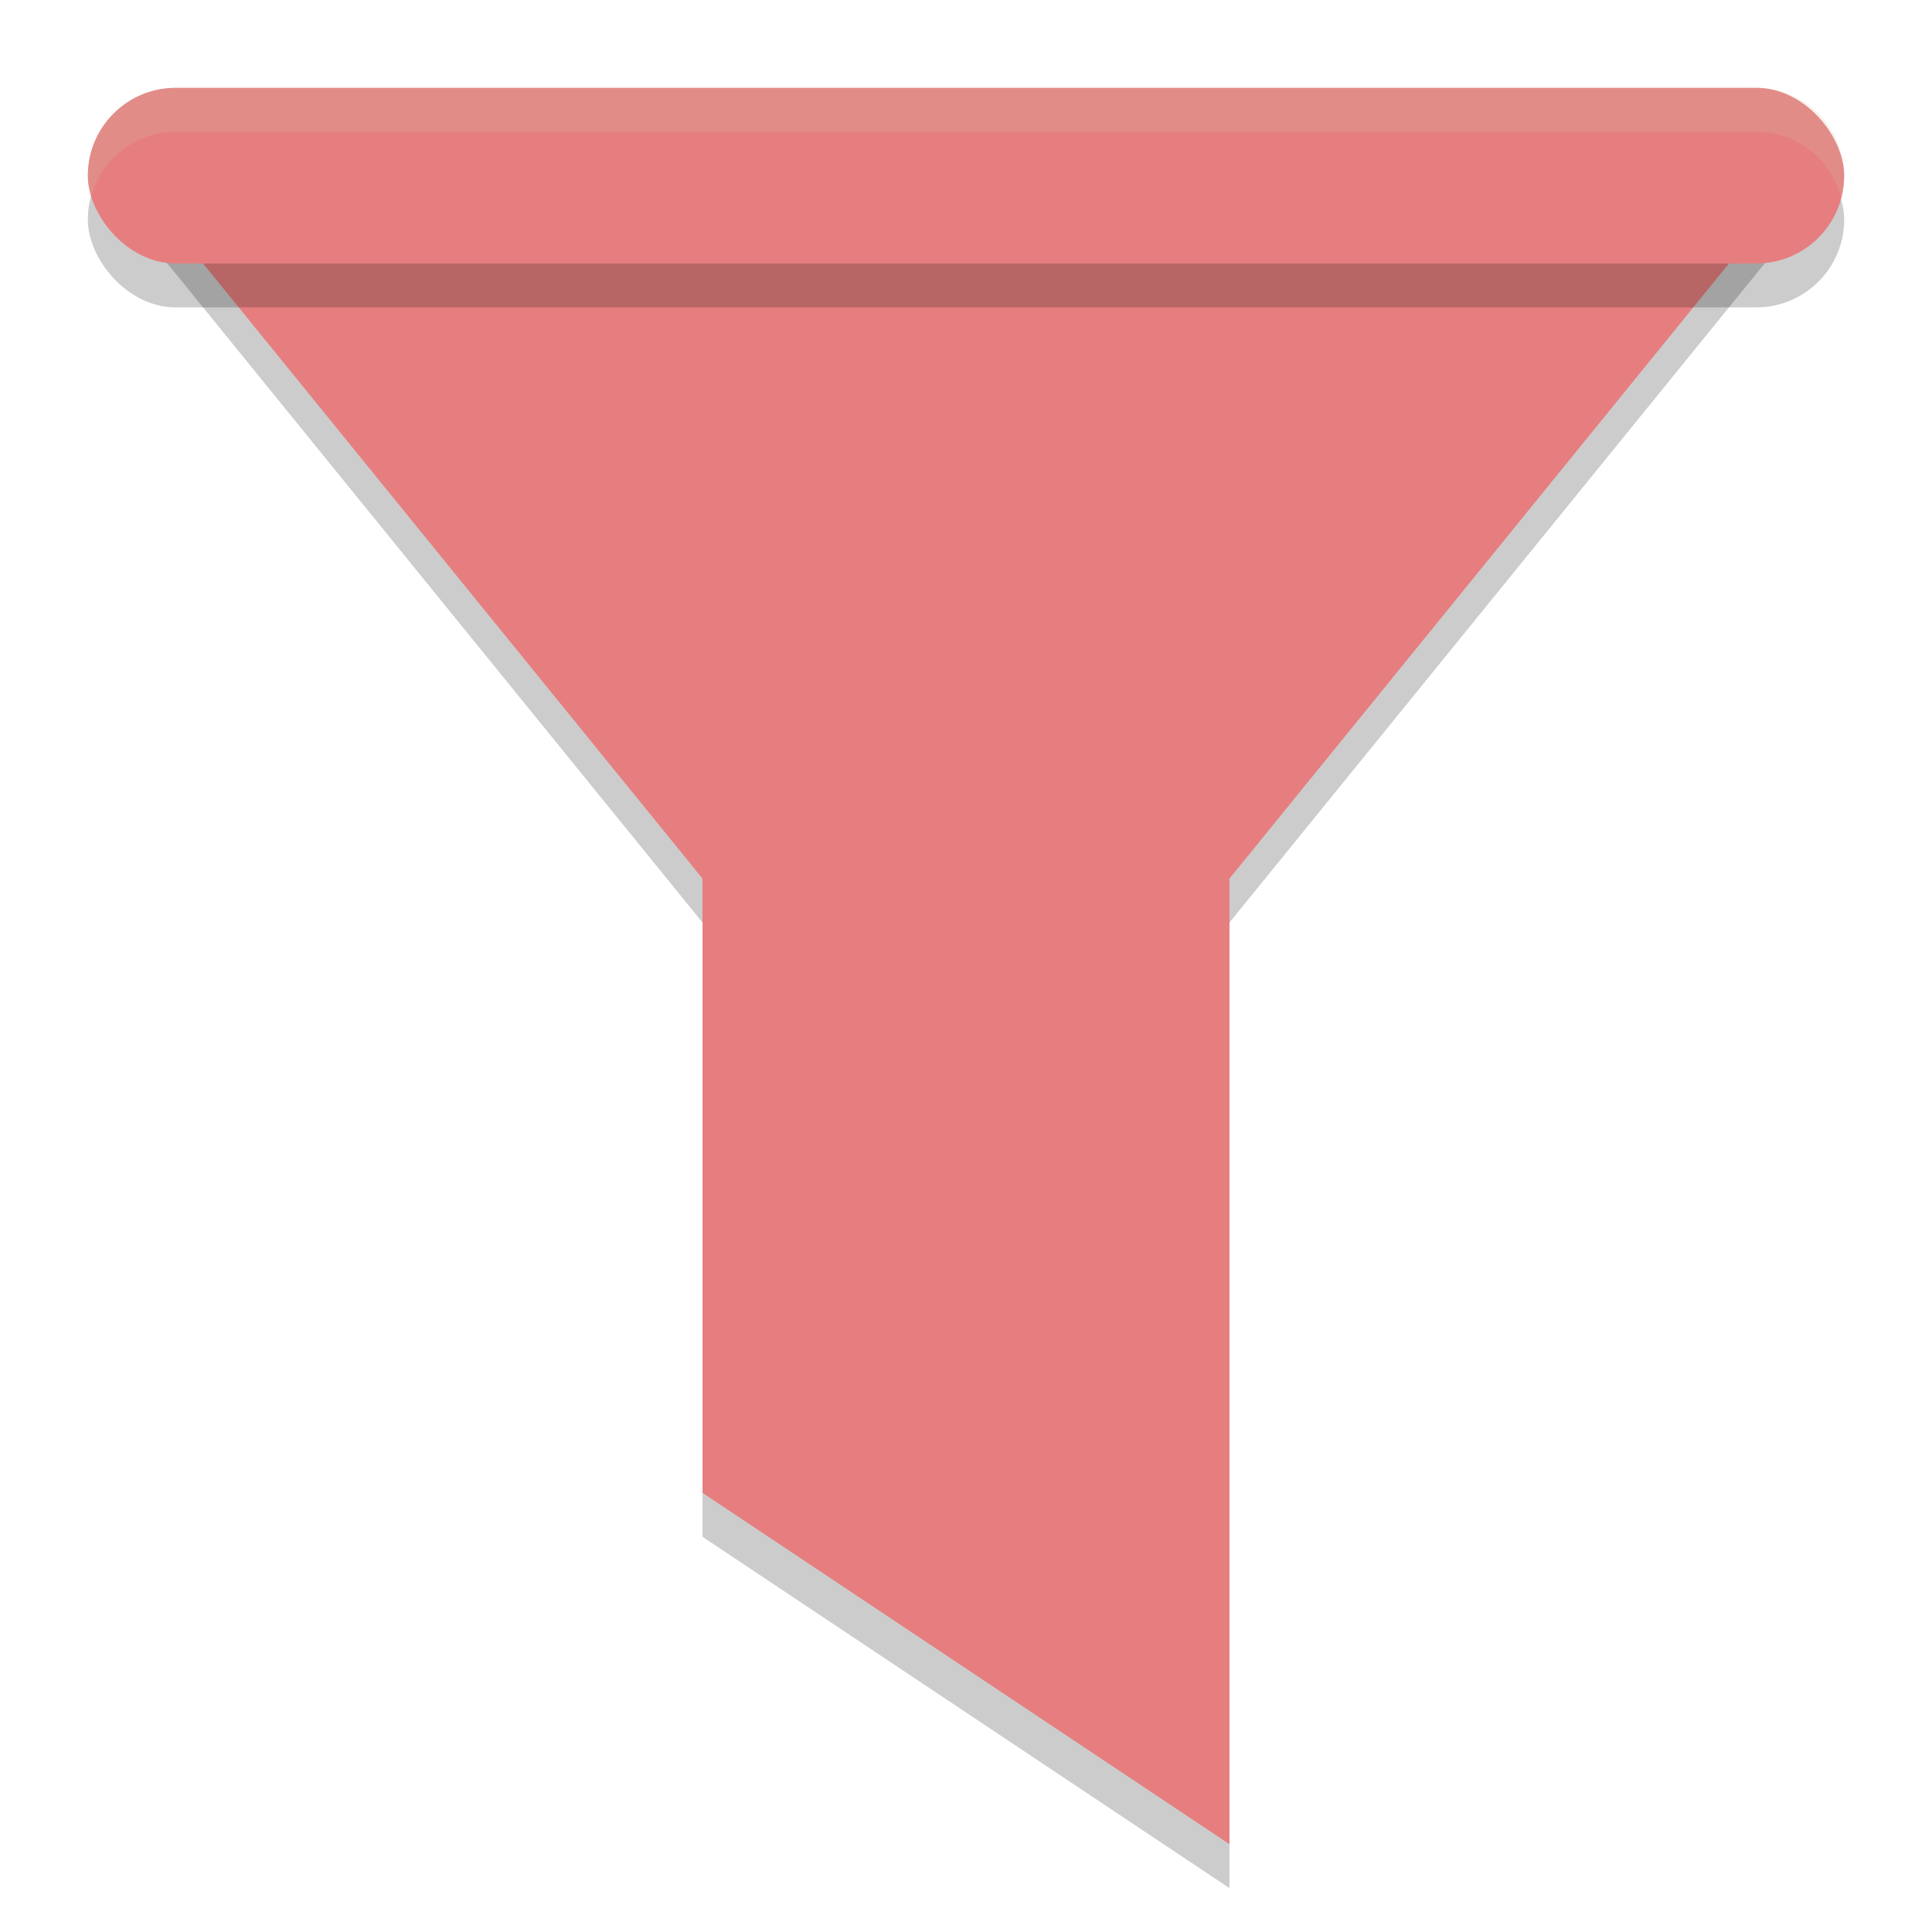 <svg xmlns="http://www.w3.org/2000/svg" width="22" height="22" version="1">
 <path style="opacity:0.2" d="m 1.5,2.5 9.5,2e-7 9.5,-4e-7 L 11,14.2 Z"/>
 <path style="opacity:0.2" d="M 14,10 H 8 v 7.5 l 6,4 z"/>
 <path style="fill:#e67e80" d="m 1.5,2 9.5,2e-7 9.5,-5e-7 L 11,13.7 Z"/>
 <rect style="opacity:0.2" width="20" height="2" x="1" y="1.5" rx="1" ry="1"/>
 <rect style="fill:#e67e80" width="20" height="2" x="1" y="1" rx="1" ry="1"/>
 <path style="fill:#e67e80" d="M 14,10 H 8 v 7 l 6,4 z"/>
 <path style="opacity:0.2;fill:#d3c6aa" d="M 2,1 C 1.446,1 1,1.446 1,2 1,2.087 1.015,2.17 1.035,2.25 1.146,1.819 1.533,1.5 2,1.5 h 18 c 0.467,0 0.854,0.319 0.965,0.75 C 20.985,2.17 21,2.087 21,2 21,1.446 20.554,1 20,1 Z"/>
</svg>
